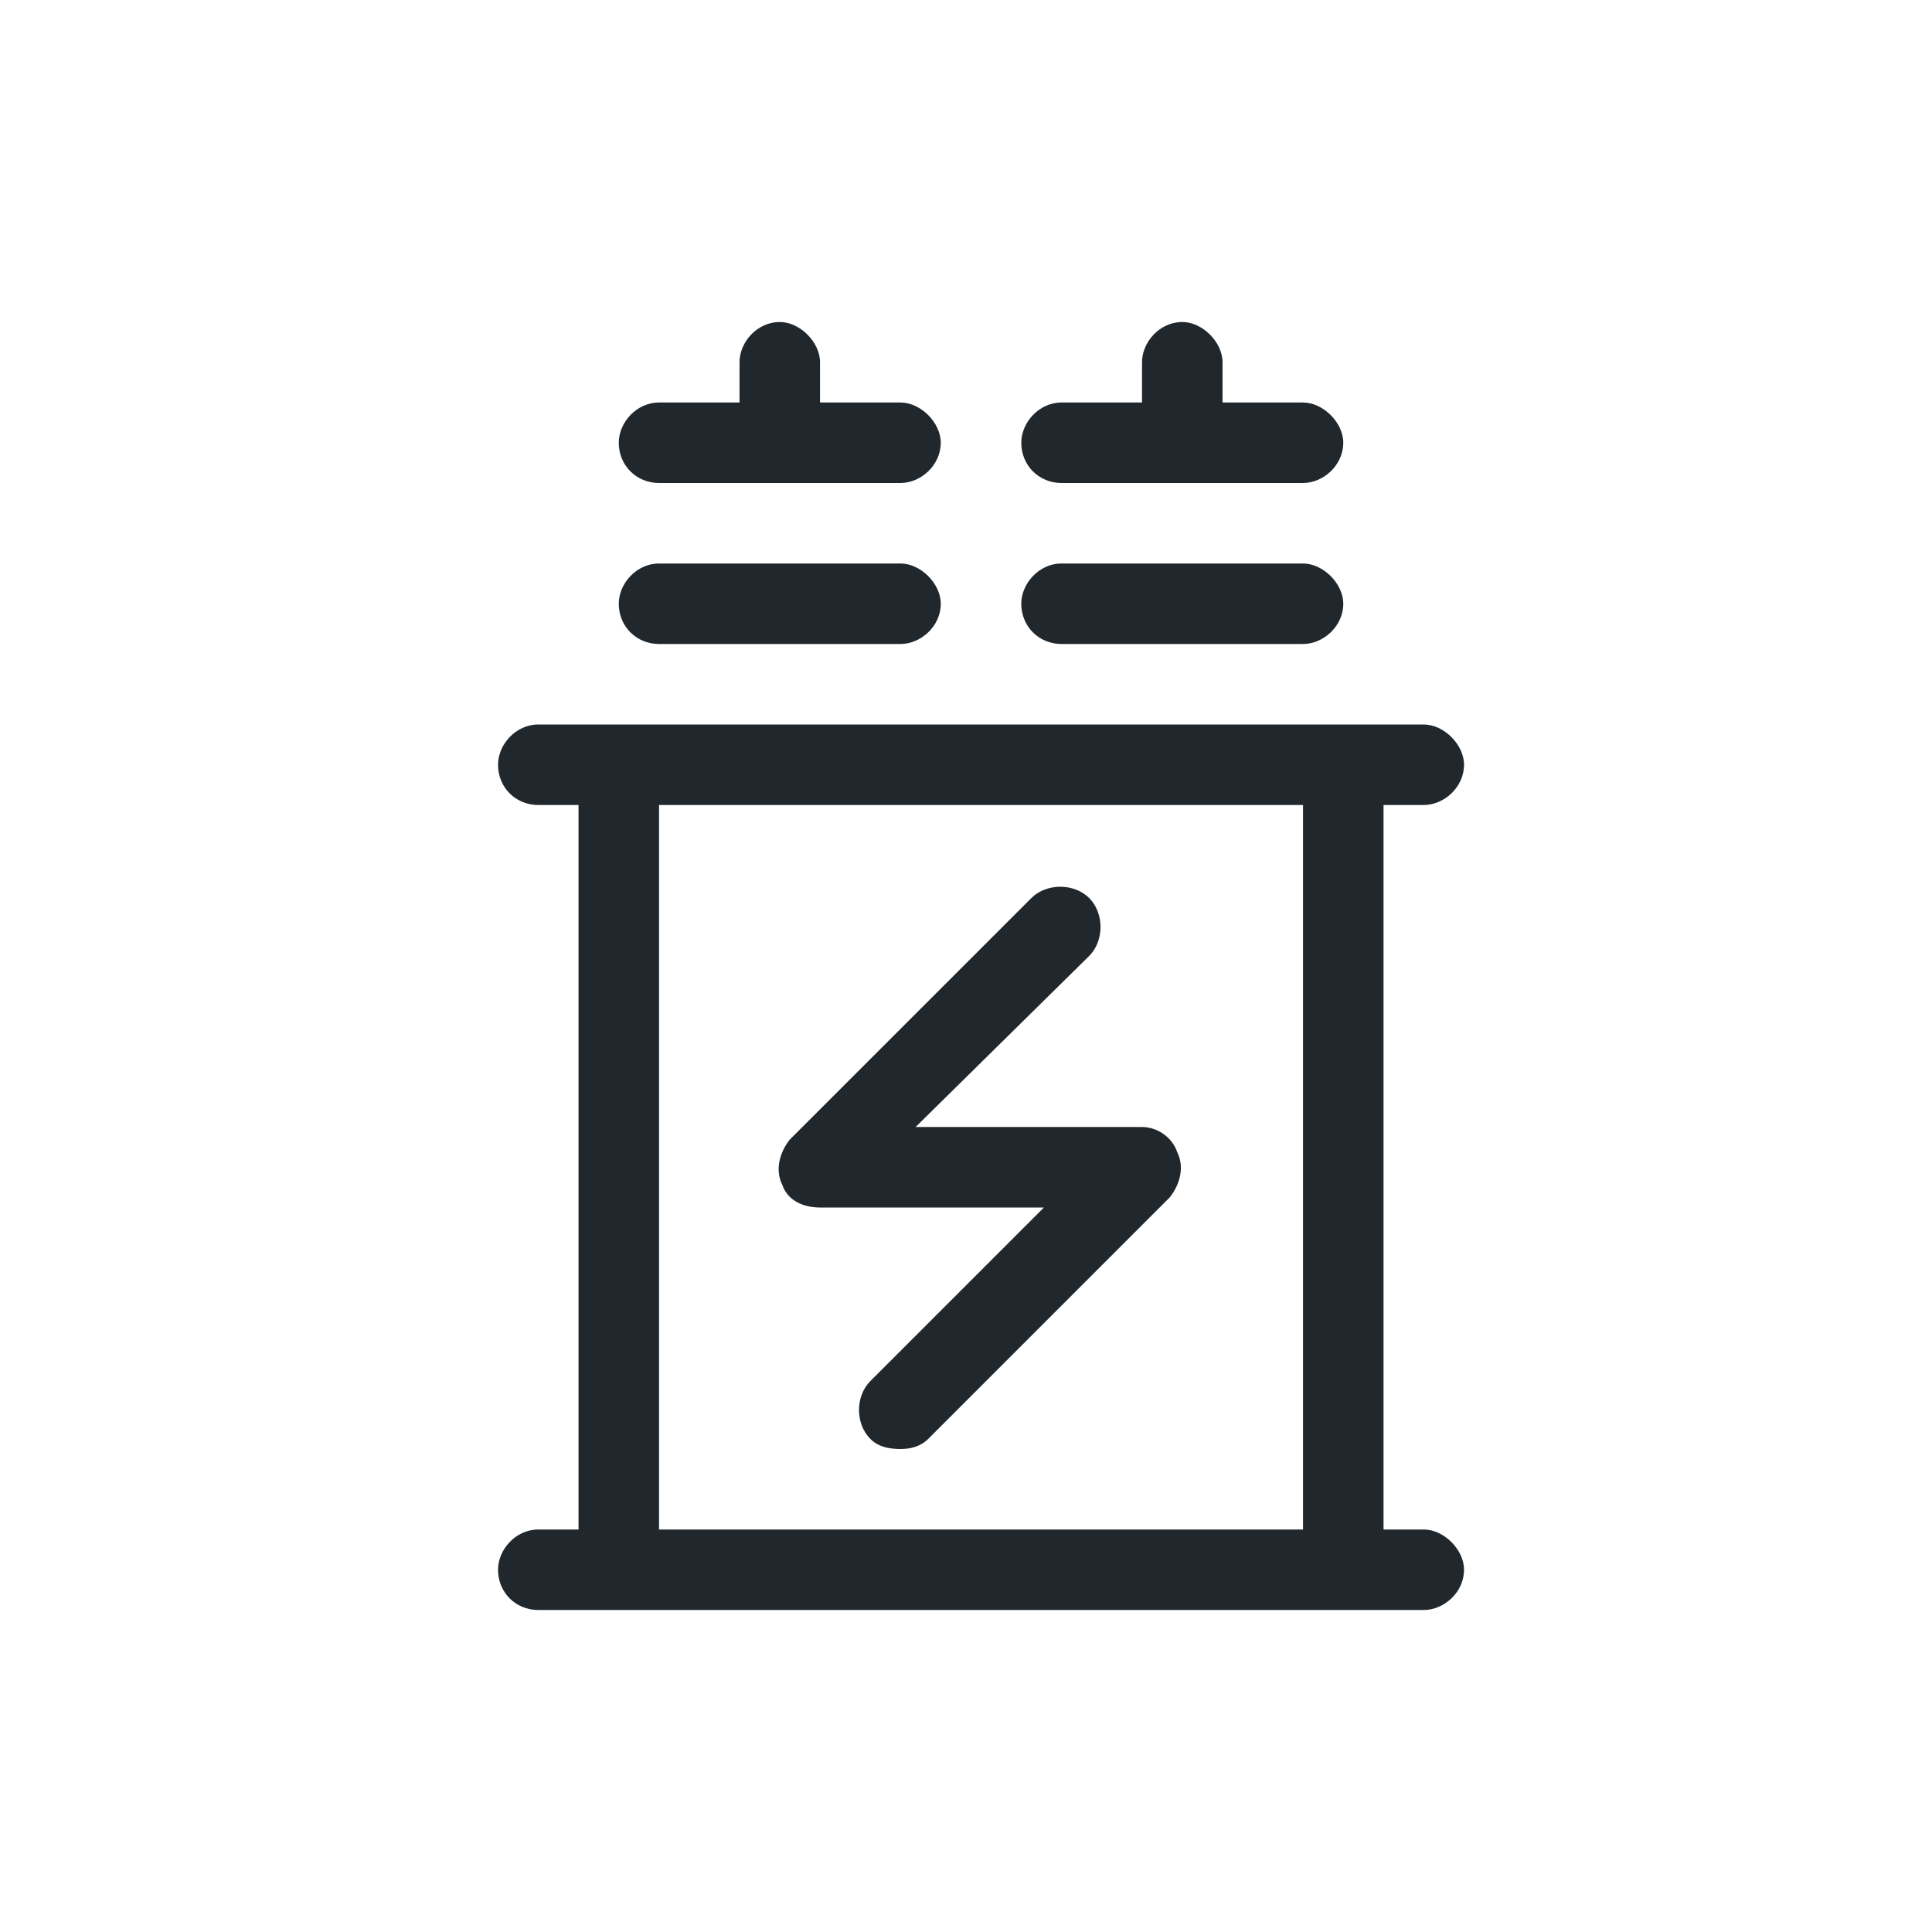 <svg width="36" height="36" viewBox="0 0 36 36" fill="none" xmlns="http://www.w3.org/2000/svg">
<path d="M19.78 12C19.358 12 19.03 11.672 19.03 11.25C19.03 10.875 19.358 10.5 19.78 10.5H24.28C24.655 10.5 25.03 10.875 25.03 11.25C25.03 11.672 24.655 12 24.28 12H19.78ZM12.28 9C11.858 9 11.53 8.672 11.53 8.25C11.53 7.875 11.858 7.5 12.28 7.5H13.78V6.75C13.78 6.375 14.108 6 14.53 6C14.905 6 15.28 6.375 15.28 6.75V7.5H16.78C17.155 7.5 17.53 7.875 17.53 8.25C17.53 8.672 17.155 9 16.78 9H12.28ZM26.53 28.5C26.905 28.5 27.28 28.875 27.28 29.25C27.28 29.672 26.905 30 26.53 30H10.03C9.608 30 9.28 29.672 9.28 29.25C9.28 28.875 9.608 28.5 10.03 28.5H10.78V15H10.03C9.608 15 9.28 14.672 9.28 14.25C9.28 13.875 9.608 13.5 10.03 13.5H26.53C26.905 13.5 27.28 13.875 27.28 14.25C27.28 14.672 26.905 15 26.53 15H25.78V28.5H26.53ZM24.28 28.5V15H12.28V28.5H24.28ZM19.78 9C19.358 9 19.03 8.672 19.03 8.25C19.03 7.875 19.358 7.5 19.78 7.5H21.28V6.75C21.28 6.375 21.608 6 22.03 6C22.405 6 22.78 6.375 22.78 6.75V7.5H24.28C24.655 7.5 25.03 7.875 25.03 8.25C25.03 8.672 24.655 9 24.28 9H19.78ZM12.28 12C11.858 12 11.53 11.672 11.53 11.25C11.53 10.875 11.858 10.5 12.28 10.5H16.78C17.155 10.5 17.53 10.875 17.53 11.25C17.53 11.672 17.155 12 16.78 12H12.28ZM15.28 22.5C14.952 22.5 14.671 22.359 14.577 22.078C14.436 21.797 14.53 21.469 14.717 21.234L19.218 16.734C19.499 16.453 20.014 16.453 20.296 16.734C20.577 17.016 20.577 17.531 20.296 17.812L17.061 21H21.28C21.561 21 21.843 21.188 21.936 21.469C22.077 21.75 21.983 22.078 21.796 22.312L17.296 26.812C17.155 26.953 16.968 27 16.78 27C16.546 27 16.358 26.953 16.218 26.812C15.936 26.531 15.936 26.016 16.218 25.734L19.452 22.5H15.28Z" fill="#20272D"/>
</svg>
